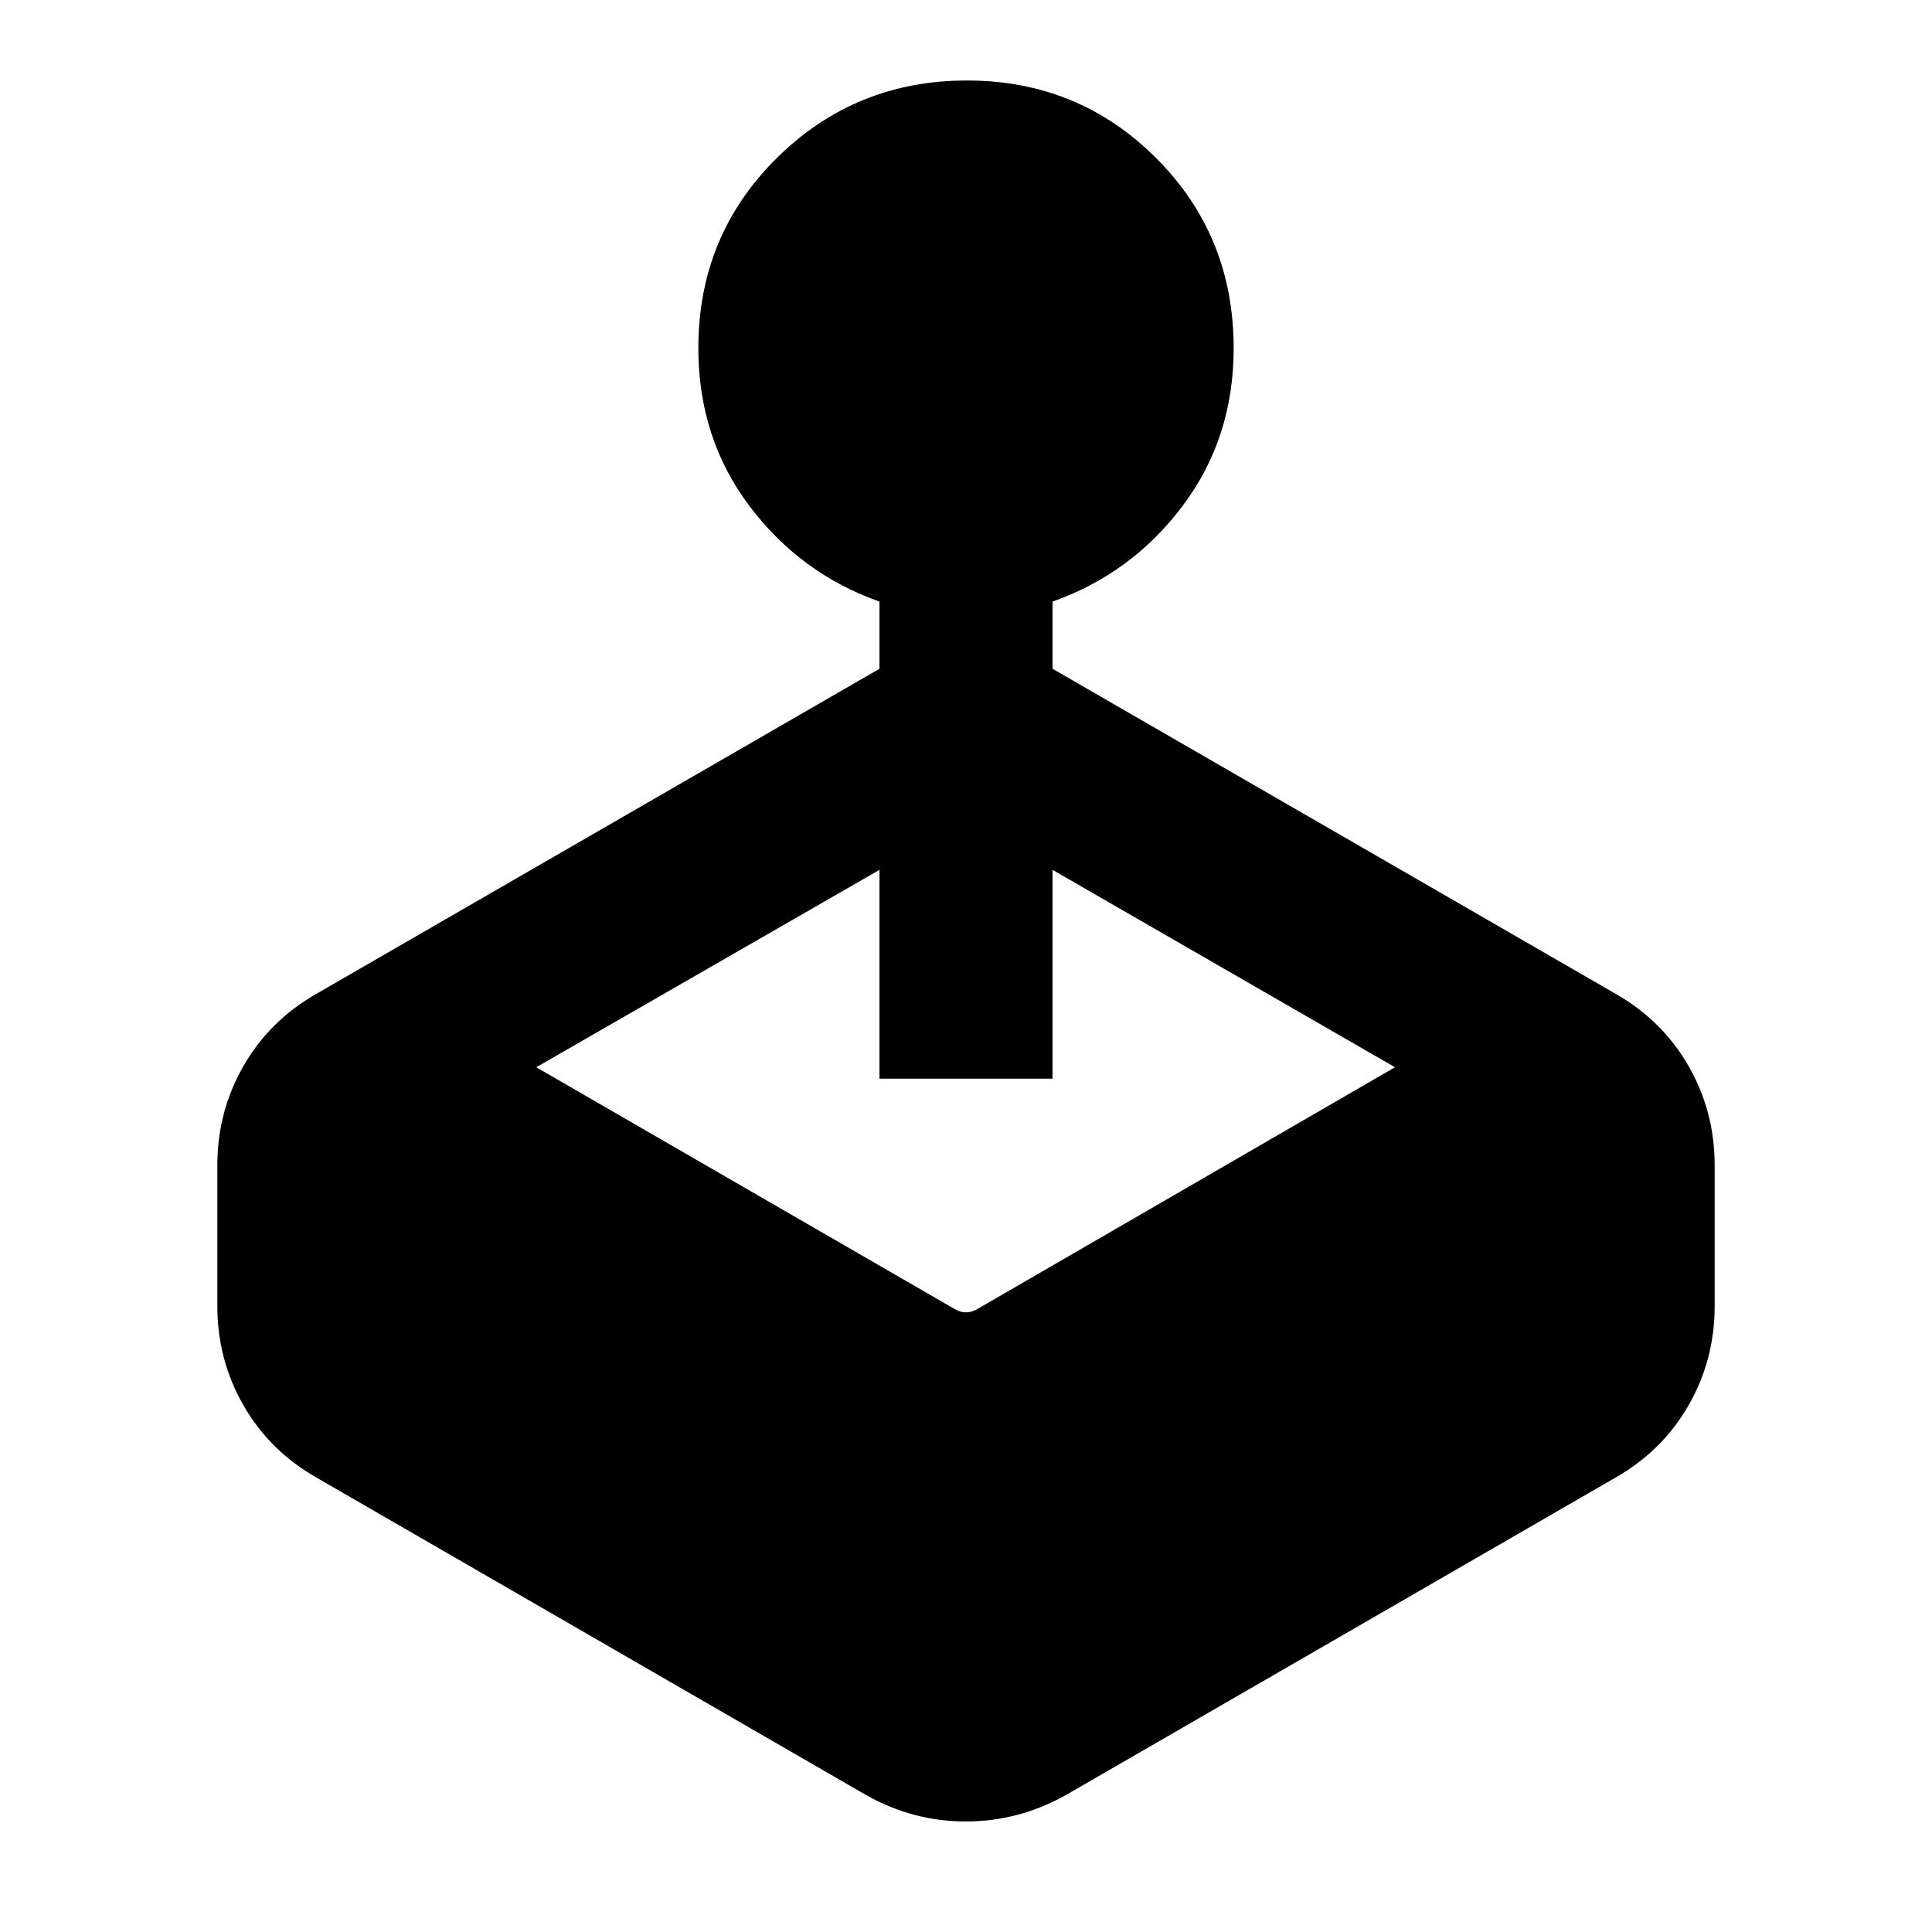 <svg xmlns="http://www.w3.org/2000/svg" height="24" viewBox="0 -960 960 960" width="24"><path d="M437-627.69v-33.39q-39.38-13.92-64.69-47.61Q347-742.39 347-787q0-55.92 38.97-94.46Q424.95-920 480.43-920q55.49 0 94.03 38.54T613-787q0 44.61-25.31 78.31Q562.38-675 523-661.08v33.39l279.84 161.54q23.26 13.3 36.21 35.88Q852-407.68 852-381.08v70.16q0 26.6-12.95 49.19-12.95 22.58-36.21 35.88L529.15-67.77q-23.3 12.85-49.26 12.85-25.97 0-49.04-12.85L157.16-225.85q-23.26-13.3-36.21-35.88Q108-284.32 108-310.92v-70.16q0-26.6 12.95-49.19 12.95-22.58 36.21-35.88L437-627.69Zm-170.54 198 207.39 119.85q3.07 1.92 6.15 1.92 3.08 0 6.15-1.92l207.01-119.85L523-527.77V-424h-86v-103.77l-170.54 98.08Z"/></svg>